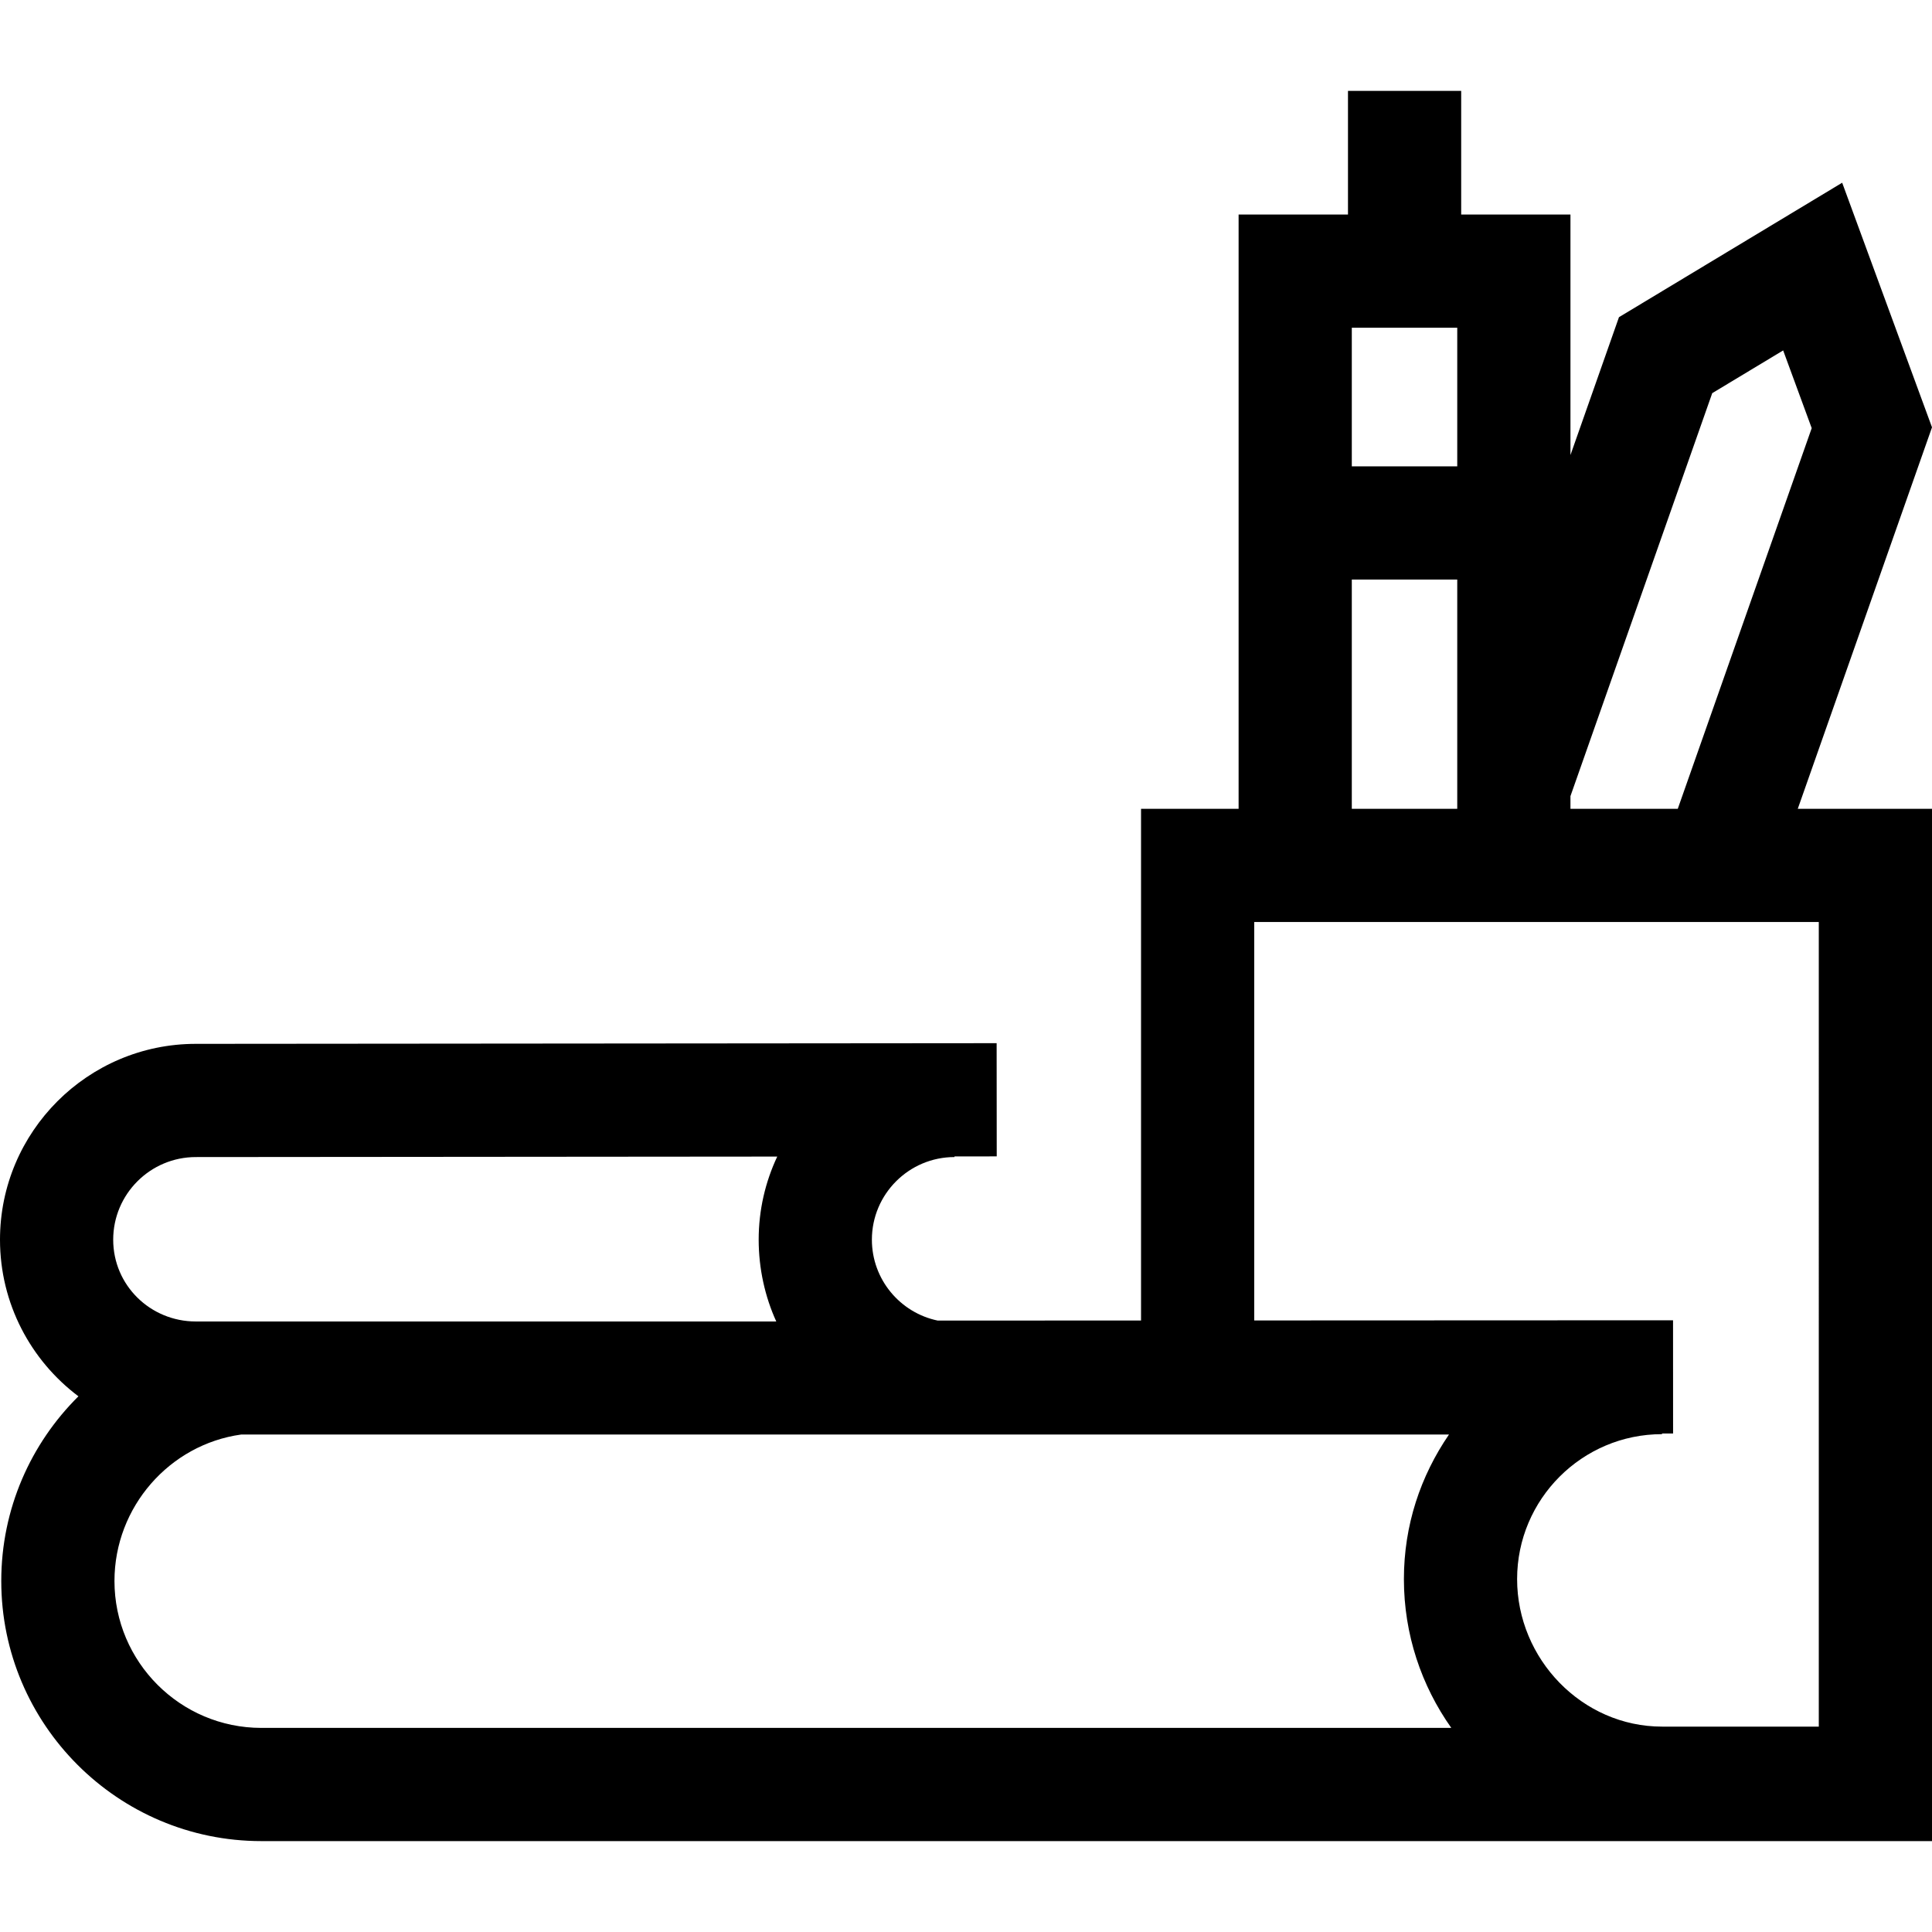 <svg id="Capa_1" enable-background="new 0 0 512 512" height="512" viewBox="0 0 512 512" width="512" xmlns="http://www.w3.org/2000/svg"><path d="m512 113.247-23.805-64.824-59.153 35.635-12.855 36.536v-63.747h-28.958v-32.758h-30v32.758h-28.986v157.493h-25.856v135.605l-53.881.022c-9.947-2.061-17.447-10.891-17.447-21.44 0-12.073 9.822-21.895 21.896-21.895v-.169l11.188-.009-.025-30-212.222.178c-28.616.001-51.896 23.281-51.896 51.896 0 16.953 8.173 32.032 20.784 41.508-12.617 12.5-20.448 29.823-20.448 48.941 0 38.01 30.924 68.934 68.935 68.934h442.729v-273.571h-35.571zm-58.239-9.058 18.796-11.323 7.564 20.598-35.494 100.876h-28.44v-3.362zm-67.574-17.342v36.742h-27.944v-36.742zm-27.945 66.742h27.944v60.751h-27.944zm-306.347 196.615c-12.072 0-21.895-9.604-21.895-21.676s9.822-21.895 21.907-21.895l154.07-.129c-3.15 6.69-4.92 14.153-4.92 22.024 0 7.651 1.677 15.131 4.663 21.676zm-21.559 68.773c0-19.64 14.627-36.181 33.557-38.81h320.101c-7.529 10.989-11.944 24.014-11.944 38.311 0 14.677 4.662 28.278 12.56 39.433h-315.339c-21.469 0-38.935-17.466-38.935-38.934zm451.664 38.594h-41.537c-21.181 0-38.413-17.912-38.413-39.093s17.232-38.413 38.413-38.413v-.177l2.923-.001-.012-30-110.988.046v-105.593h149.614z"/></svg>